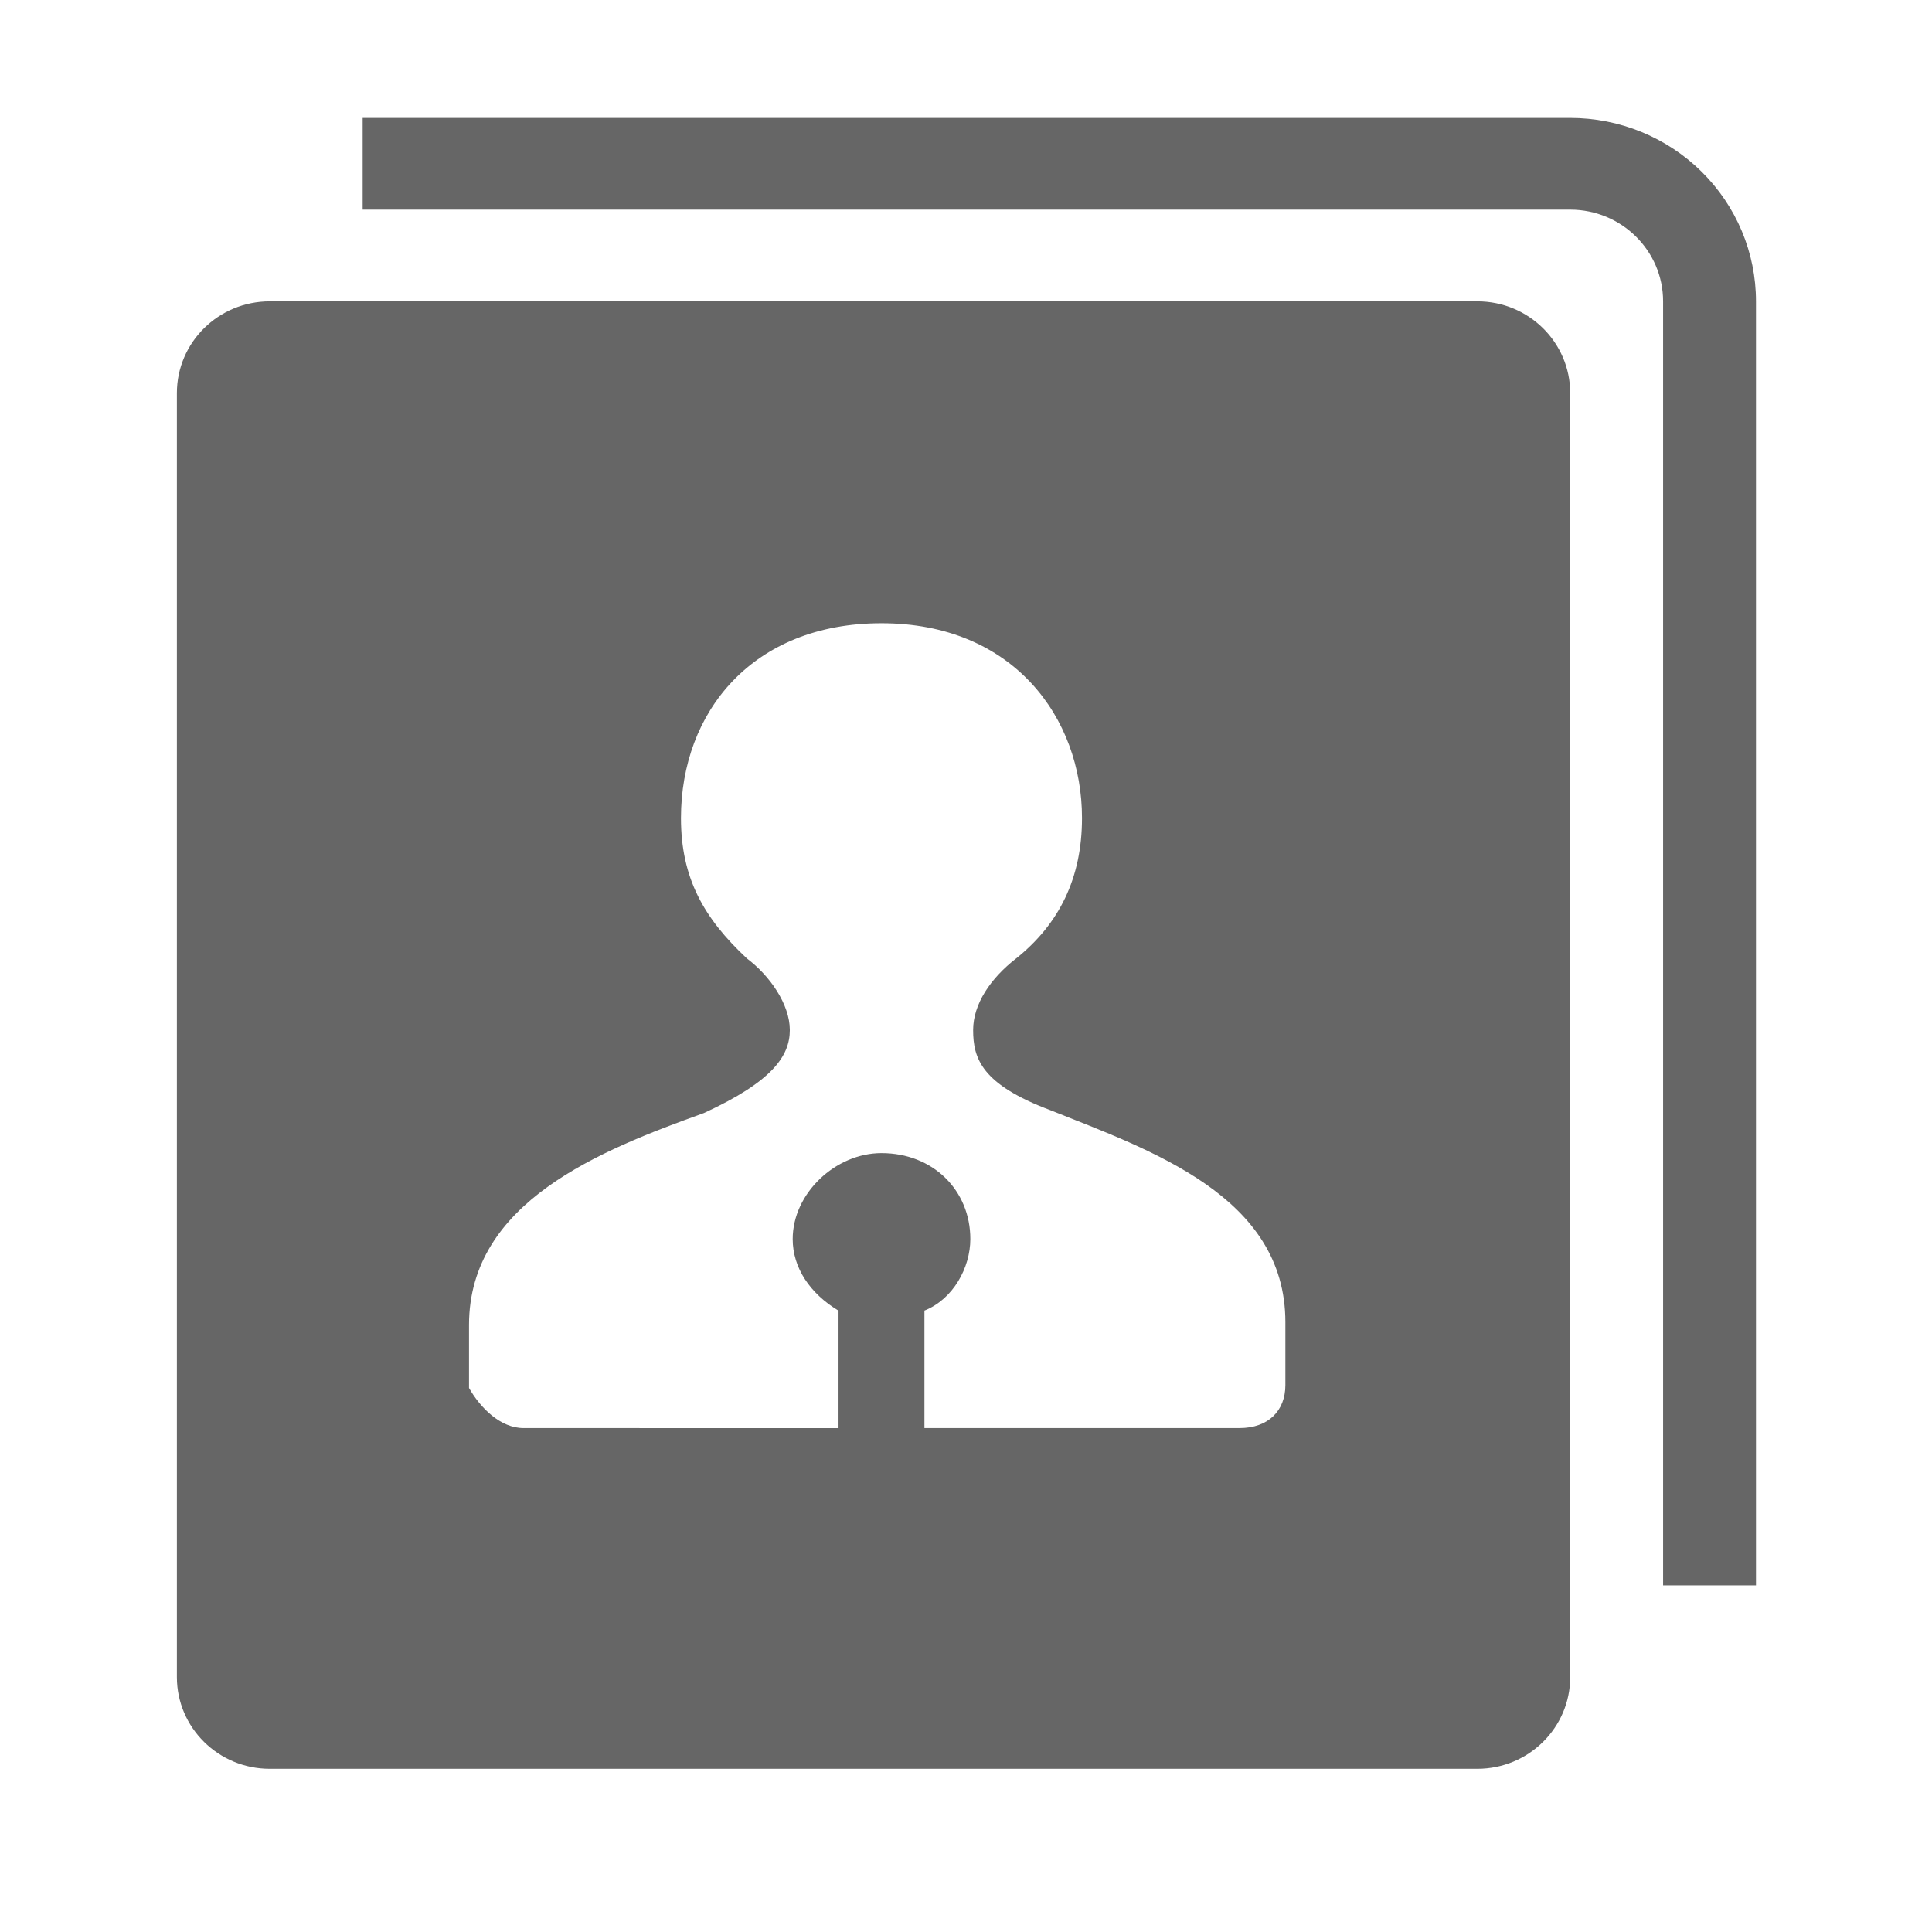<!--?xml version="1.0"?-->
<svg xmlns="http://www.w3.org/2000/svg" class="icon" style="vertical-align:middle;fill:currentColor;overflow:hidden;" viewBox="0 0 1024 1024" version="1.1" width="200px" height="200px"><path d="M783.008 159.722C810.199 159.722 832.241 181.486 832.241 208.333L832.241 888.889C832.241 915.736 810.199 937.5 783.008 937.5L142.983 937.5C115.792 937.5 93.75 915.736 93.75 888.889L93.75 208.333C93.75 181.486 115.792 159.722 142.983 159.722L783.008 159.722zM832.241 62.5C858.356 62.5 883.401 72.743 901.867 90.976C920.333 109.208 930.707 133.937 930.707 159.722L930.707 840.278L881.474 840.278L881.474 159.722C881.474 132.875 859.432 111.111 832.241 111.111L192.215 111.111L192.215 62.5L832.241 62.5zM467.199 330.326C398.866 330.326 360.925 377.381 360.925 433.588C360.925 465.466 373.089 486.707 395.854 507.984C407.981 517.06 418.619 532.275 418.619 545.926C418.619 559.578 409.506 573.193 373.089 589.932C318.371 609.646 248.587 636.987 248.587 702.27L248.587 735.673C254.65 746.312 265.289 756.914 277.416 756.914L444.434 756.951L444.434 694.681C429.258 685.568 420.144 671.916 420.144 656.739C420.144 632.412 442.909 611.171 467.199 611.171C494.54 611.171 514.293 630.886 514.293 656.702C514.293 671.916 505.179 688.617 489.965 694.644L489.965 756.914L656.984 756.914C672.161 756.914 681.275 747.8 681.275 734.148L681.275 700.781C681.275 633.974 609.929 609.684 556.773 588.443C520.319 574.755 515.78 561.103 515.78 545.926C515.78 532.275 524.894 518.586 538.583 507.984C561.348 489.757 573.475 465.466 573.475 433.588C573.475 380.395 537.02 330.326 467.199 330.326z" fill="#666666"></path></svg>
